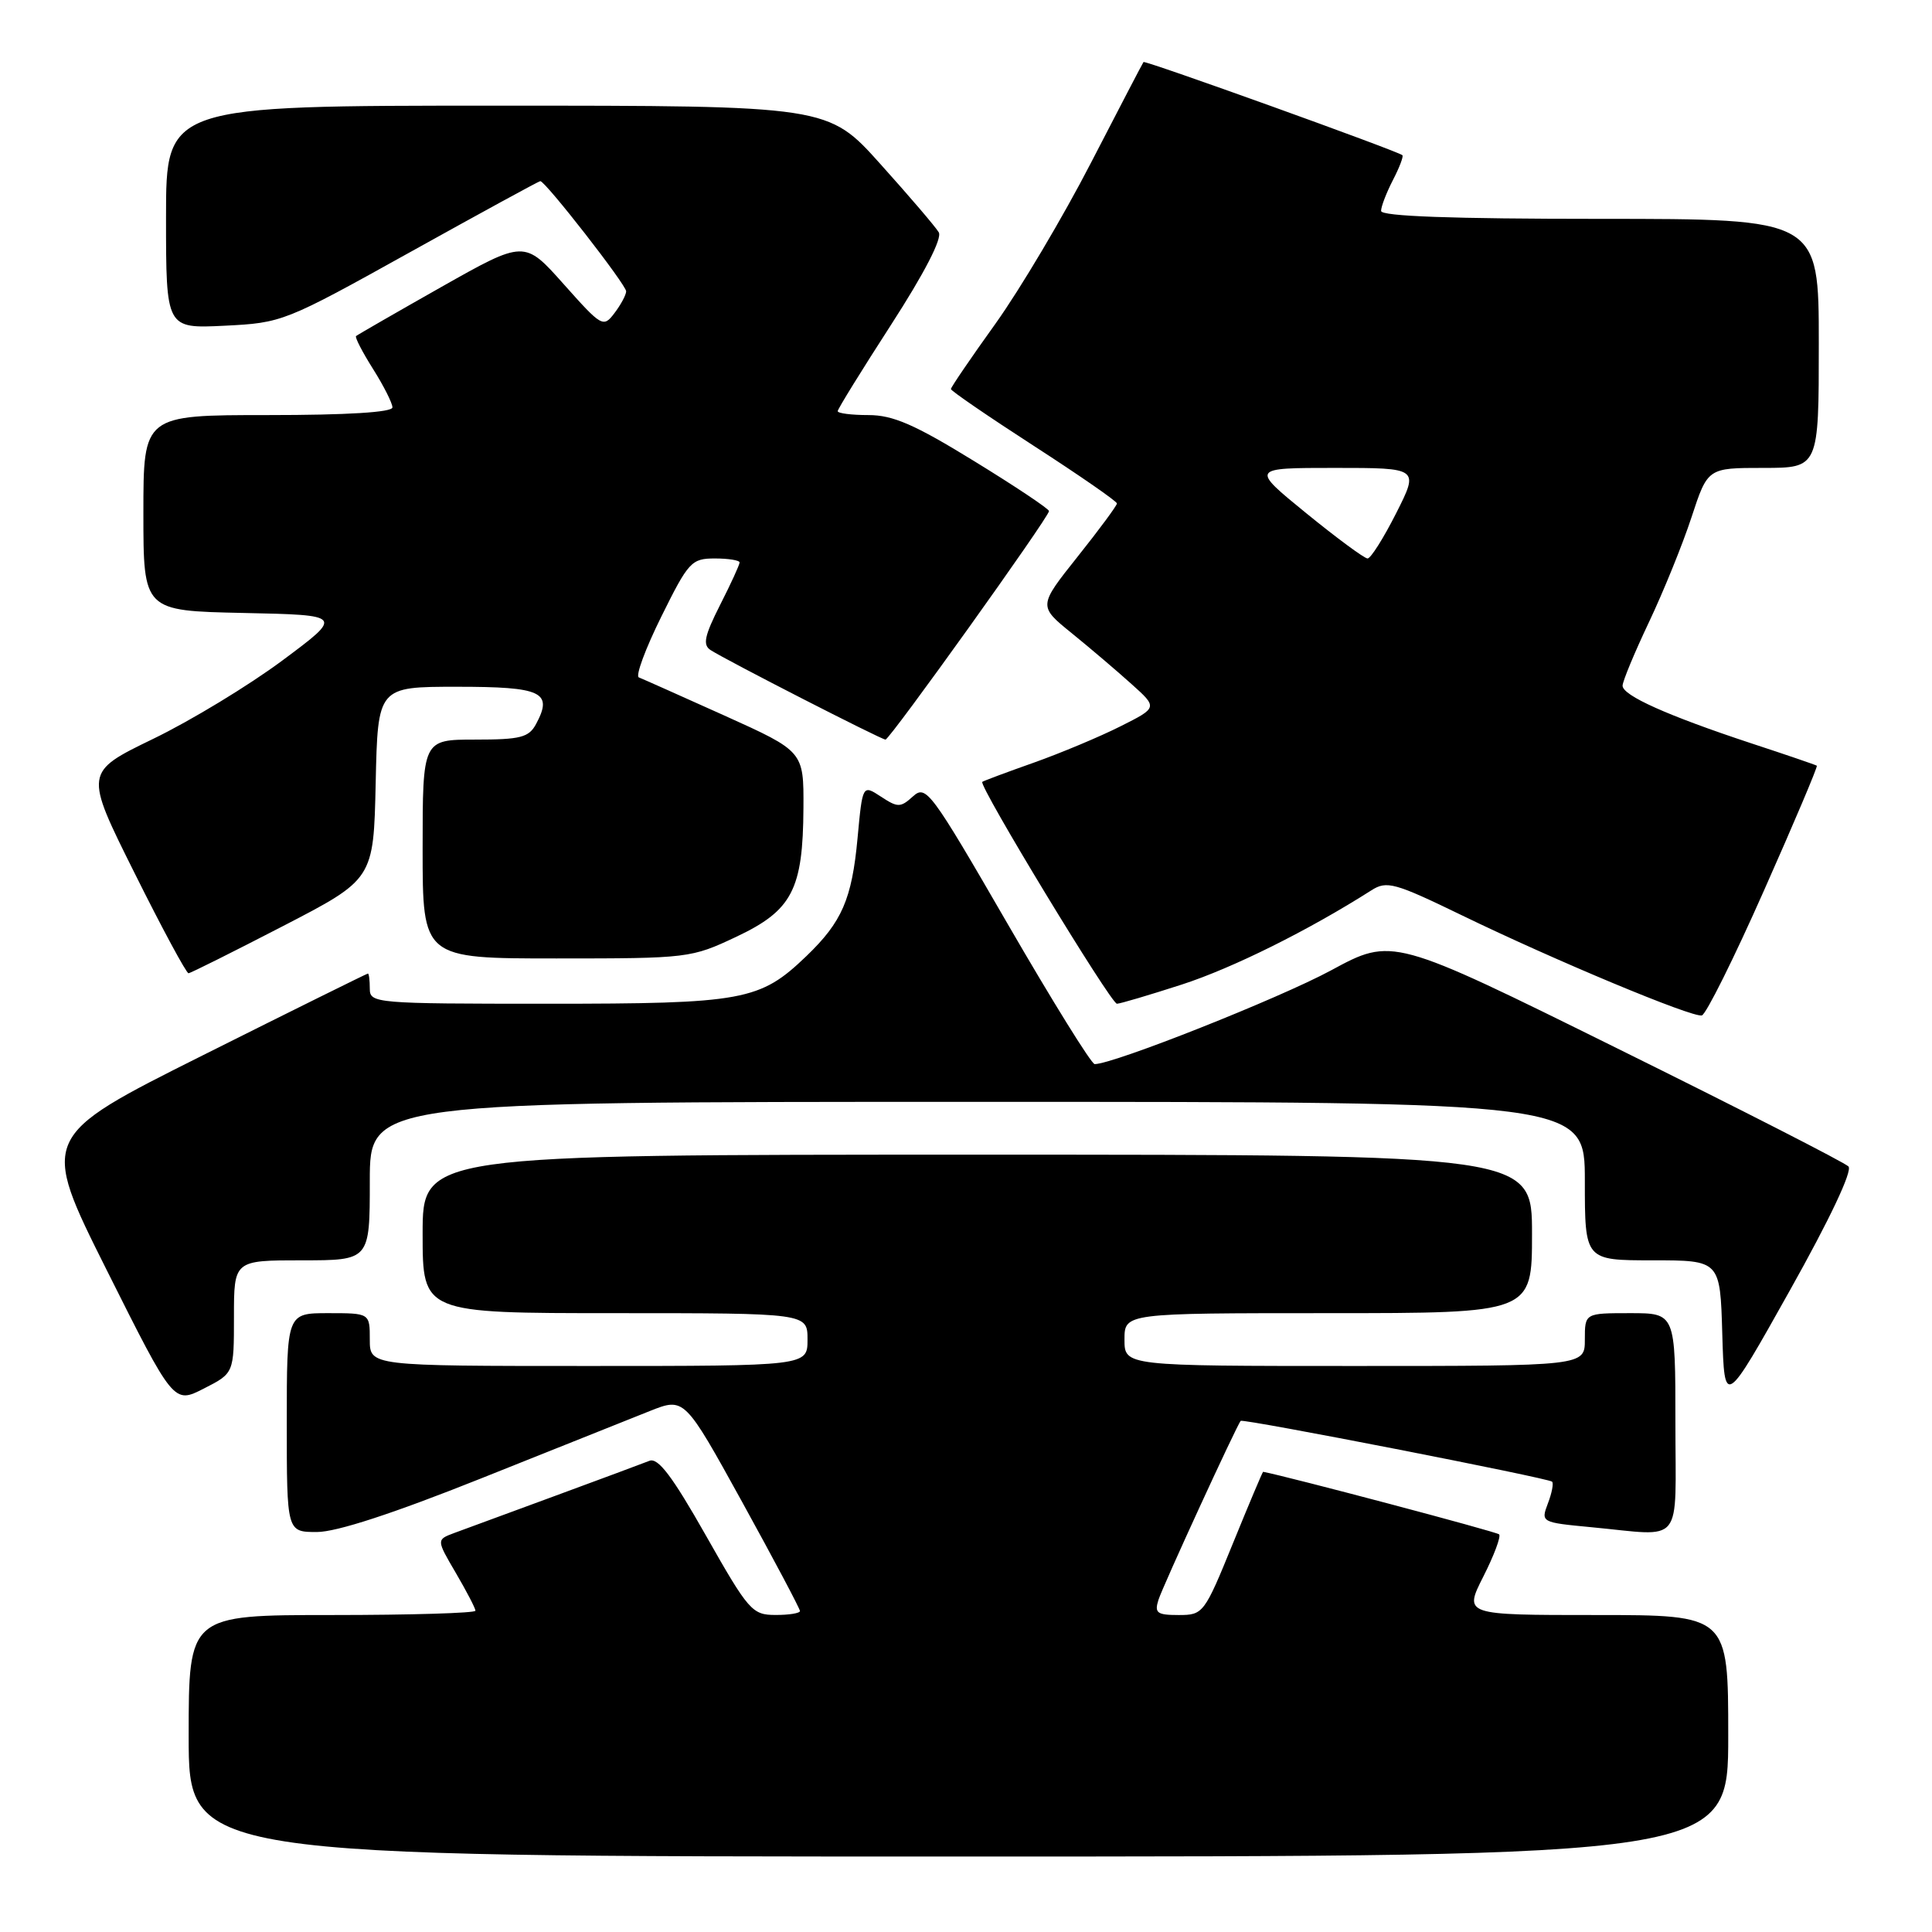 <?xml version="1.0" encoding="UTF-8" standalone="no"?>
<!DOCTYPE svg PUBLIC "-//W3C//DTD SVG 1.1//EN" "http://www.w3.org/Graphics/SVG/1.1/DTD/svg11.dtd" >
<svg xmlns="http://www.w3.org/2000/svg" xmlns:xlink="http://www.w3.org/1999/xlink" version="1.1" viewBox="0 0 256 256">
 <g >
 <path fill="currentColor"
d=" M 229.00 230.00 C 229.00 214.00 229.00 214.00 211.48 214.00 C 193.97 214.00 193.97 214.00 196.55 208.90 C 197.97 206.10 198.91 203.58 198.64 203.31 C 198.30 202.96 170.63 195.64 167.37 195.02 C 167.30 195.01 165.50 199.27 163.37 204.50 C 159.58 213.81 159.43 214.00 156.18 214.00 C 153.31 214.00 152.95 213.73 153.50 211.99 C 154.09 210.14 163.90 188.80 164.40 188.27 C 164.71 187.95 205.18 195.85 205.66 196.33 C 205.88 196.54 205.63 197.85 205.10 199.22 C 204.16 201.71 204.21 201.73 210.83 202.36 C 223.28 203.53 222.00 205.12 222.00 188.50 C 222.00 174.00 222.00 174.00 216.00 174.00 C 210.00 174.00 210.00 174.00 210.00 177.50 C 210.00 181.00 210.00 181.00 179.50 181.00 C 149.00 181.00 149.00 181.00 149.00 177.50 C 149.00 174.00 149.00 174.00 176.00 174.00 C 203.00 174.00 203.00 174.00 203.00 163.50 C 203.00 153.00 203.00 153.00 129.50 153.00 C 56.00 153.00 56.00 153.00 56.00 163.50 C 56.00 174.00 56.00 174.00 81.50 174.00 C 107.00 174.00 107.00 174.00 107.00 177.50 C 107.00 181.00 107.00 181.00 78.00 181.00 C 49.00 181.00 49.00 181.00 49.00 177.50 C 49.00 174.00 49.00 174.00 43.50 174.00 C 38.00 174.00 38.00 174.00 38.00 188.50 C 38.00 203.00 38.00 203.00 41.99 203.00 C 44.60 203.00 52.12 200.54 63.74 195.90 C 73.51 191.99 83.57 187.97 86.10 186.97 C 90.69 185.15 90.69 185.15 98.35 199.04 C 102.56 206.68 106.00 213.17 106.00 213.47 C 106.00 213.76 104.54 214.00 102.75 213.99 C 99.67 213.99 99.19 213.44 93.54 203.47 C 89.07 195.58 87.19 193.10 86.04 193.57 C 85.19 193.91 79.55 196.00 73.50 198.23 C 67.45 200.45 61.45 202.66 60.16 203.14 C 57.82 204.02 57.82 204.02 60.41 208.44 C 61.83 210.87 63.00 213.11 63.00 213.43 C 63.00 213.74 54.45 214.00 44.00 214.00 C 25.00 214.00 25.00 214.00 25.00 230.00 C 25.00 246.00 25.00 246.00 127.00 246.00 C 229.00 246.00 229.00 246.00 229.00 230.00 Z  M 31.00 174.48 C 31.00 167.00 31.00 167.00 40.00 167.00 C 49.00 167.00 49.00 167.00 49.00 156.50 C 49.00 146.00 49.00 146.00 129.50 146.00 C 210.00 146.00 210.00 146.00 210.00 156.50 C 210.00 167.00 210.00 167.00 218.96 167.00 C 227.93 167.00 227.93 167.00 228.21 176.73 C 228.50 186.46 228.50 186.46 237.17 170.98 C 242.48 161.51 245.49 155.13 244.93 154.56 C 244.43 154.04 230.63 146.99 214.26 138.90 C 184.50 124.18 184.50 124.18 176.37 128.58 C 169.50 132.29 147.55 141.00 145.05 141.00 C 144.62 141.00 139.44 132.65 133.53 122.44 C 123.33 104.81 122.70 103.96 120.98 105.52 C 119.32 107.02 118.97 107.03 116.73 105.56 C 114.29 103.96 114.29 103.96 113.63 111.06 C 112.88 119.14 111.57 122.16 106.84 126.70 C 100.68 132.61 98.54 133.00 72.53 133.00 C 49.67 133.00 49.00 132.94 49.00 131.00 C 49.00 129.90 48.89 129.00 48.75 129.00 C 48.61 129.01 38.78 133.87 26.90 139.82 C 5.30 150.63 5.30 150.63 14.16 168.33 C 23.02 186.03 23.02 186.03 27.01 183.99 C 31.00 181.96 31.00 181.96 31.00 174.48 Z  M 233.74 117.99 C 237.73 109.01 240.88 101.57 240.74 101.46 C 240.61 101.36 236.68 100.01 232.01 98.48 C 220.97 94.83 215.00 92.16 215.00 90.86 C 215.00 90.28 216.57 86.50 218.49 82.45 C 220.41 78.40 222.95 72.15 224.13 68.55 C 226.28 62.00 226.28 62.00 233.64 62.00 C 241.00 62.00 241.00 62.00 241.00 45.50 C 241.00 29.00 241.00 29.00 212.00 29.00 C 192.42 29.00 183.00 28.66 183.00 27.95 C 183.00 27.37 183.71 25.53 184.57 23.86 C 185.44 22.18 186.00 20.70 185.82 20.56 C 185.06 19.96 151.71 7.96 151.52 8.22 C 151.40 8.37 148.28 14.37 144.57 21.55 C 140.87 28.73 135.17 38.32 131.92 42.87 C 128.66 47.41 126.00 51.32 126.00 51.55 C 126.00 51.79 130.95 55.18 137.00 59.09 C 143.05 63.00 148.00 66.43 148.00 66.71 C 148.00 66.99 145.66 70.16 142.79 73.76 C 137.58 80.31 137.58 80.31 142.01 83.90 C 144.45 85.88 148.01 88.91 149.92 90.63 C 153.41 93.76 153.41 93.76 148.45 96.25 C 145.73 97.62 140.57 99.78 137.00 101.05 C 133.43 102.31 130.35 103.46 130.16 103.60 C 129.60 104.01 147.20 133.00 148.00 133.00 C 148.41 133.00 152.29 131.85 156.62 130.45 C 163.36 128.26 173.36 123.29 181.72 117.97 C 183.75 116.67 184.79 116.96 193.72 121.29 C 206.09 127.29 224.19 134.84 225.50 134.55 C 226.05 134.43 229.76 126.98 233.74 117.99 Z  M 37.50 122.71 C 49.50 116.50 49.50 116.50 49.78 103.75 C 50.06 91.00 50.06 91.00 60.56 91.00 C 71.82 91.00 73.30 91.70 71.04 95.92 C 70.08 97.72 68.99 98.00 62.96 98.00 C 56.00 98.00 56.00 98.00 56.00 112.50 C 56.00 127.00 56.00 127.00 73.75 127.00 C 91.22 127.00 91.59 126.95 97.58 124.12 C 104.97 120.63 106.40 117.88 106.46 107.07 C 106.50 99.56 106.50 99.56 96.00 94.82 C 90.22 92.22 85.12 89.94 84.65 89.76 C 84.18 89.58 85.52 85.96 87.62 81.72 C 91.22 74.44 91.62 74.00 94.72 74.00 C 96.52 74.00 98.00 74.24 98.00 74.53 C 98.00 74.83 96.84 77.36 95.41 80.17 C 93.34 84.27 93.09 85.45 94.16 86.14 C 96.24 87.49 116.78 98.00 117.33 98.00 C 117.90 98.00 139.00 68.51 139.00 67.72 C 139.00 67.43 134.54 64.45 129.08 61.10 C 121.20 56.25 118.32 55.00 115.08 55.00 C 112.84 55.00 111.00 54.77 111.00 54.48 C 111.00 54.20 114.19 49.04 118.08 43.02 C 122.49 36.19 124.87 31.58 124.39 30.78 C 123.98 30.08 120.50 26.01 116.67 21.75 C 109.72 14.00 109.72 14.00 65.86 14.00 C 22.00 14.00 22.00 14.00 22.00 28.77 C 22.00 43.54 22.00 43.54 29.75 43.16 C 37.40 42.78 37.71 42.66 54.38 33.39 C 63.66 28.23 71.41 24.00 71.59 24.00 C 72.27 24.00 83.00 37.77 82.97 38.61 C 82.95 39.10 82.25 40.40 81.41 41.50 C 79.94 43.44 79.73 43.31 74.69 37.65 C 69.49 31.81 69.49 31.81 58.49 38.02 C 52.45 41.44 47.36 44.37 47.18 44.53 C 47.00 44.68 48.01 46.64 49.43 48.89 C 50.84 51.13 52.00 53.42 52.00 53.98 C 52.00 54.63 46.05 55.00 35.50 55.00 C 19.00 55.00 19.00 55.00 19.00 67.97 C 19.00 80.94 19.00 80.94 32.25 81.22 C 45.50 81.50 45.50 81.50 37.44 87.50 C 33.01 90.80 25.29 95.49 20.28 97.91 C 11.17 102.33 11.17 102.33 17.82 115.66 C 21.47 123.00 24.70 128.98 24.98 128.96 C 25.27 128.94 30.90 126.12 37.50 122.71 Z  M 173.08 68.00 C 165.72 62.00 165.72 62.00 176.87 62.00 C 188.03 62.00 188.03 62.00 185.00 68.00 C 183.33 71.30 181.63 74.00 181.21 74.00 C 180.79 74.00 177.13 71.30 173.08 68.00 Z "/>
</g>
</svg>